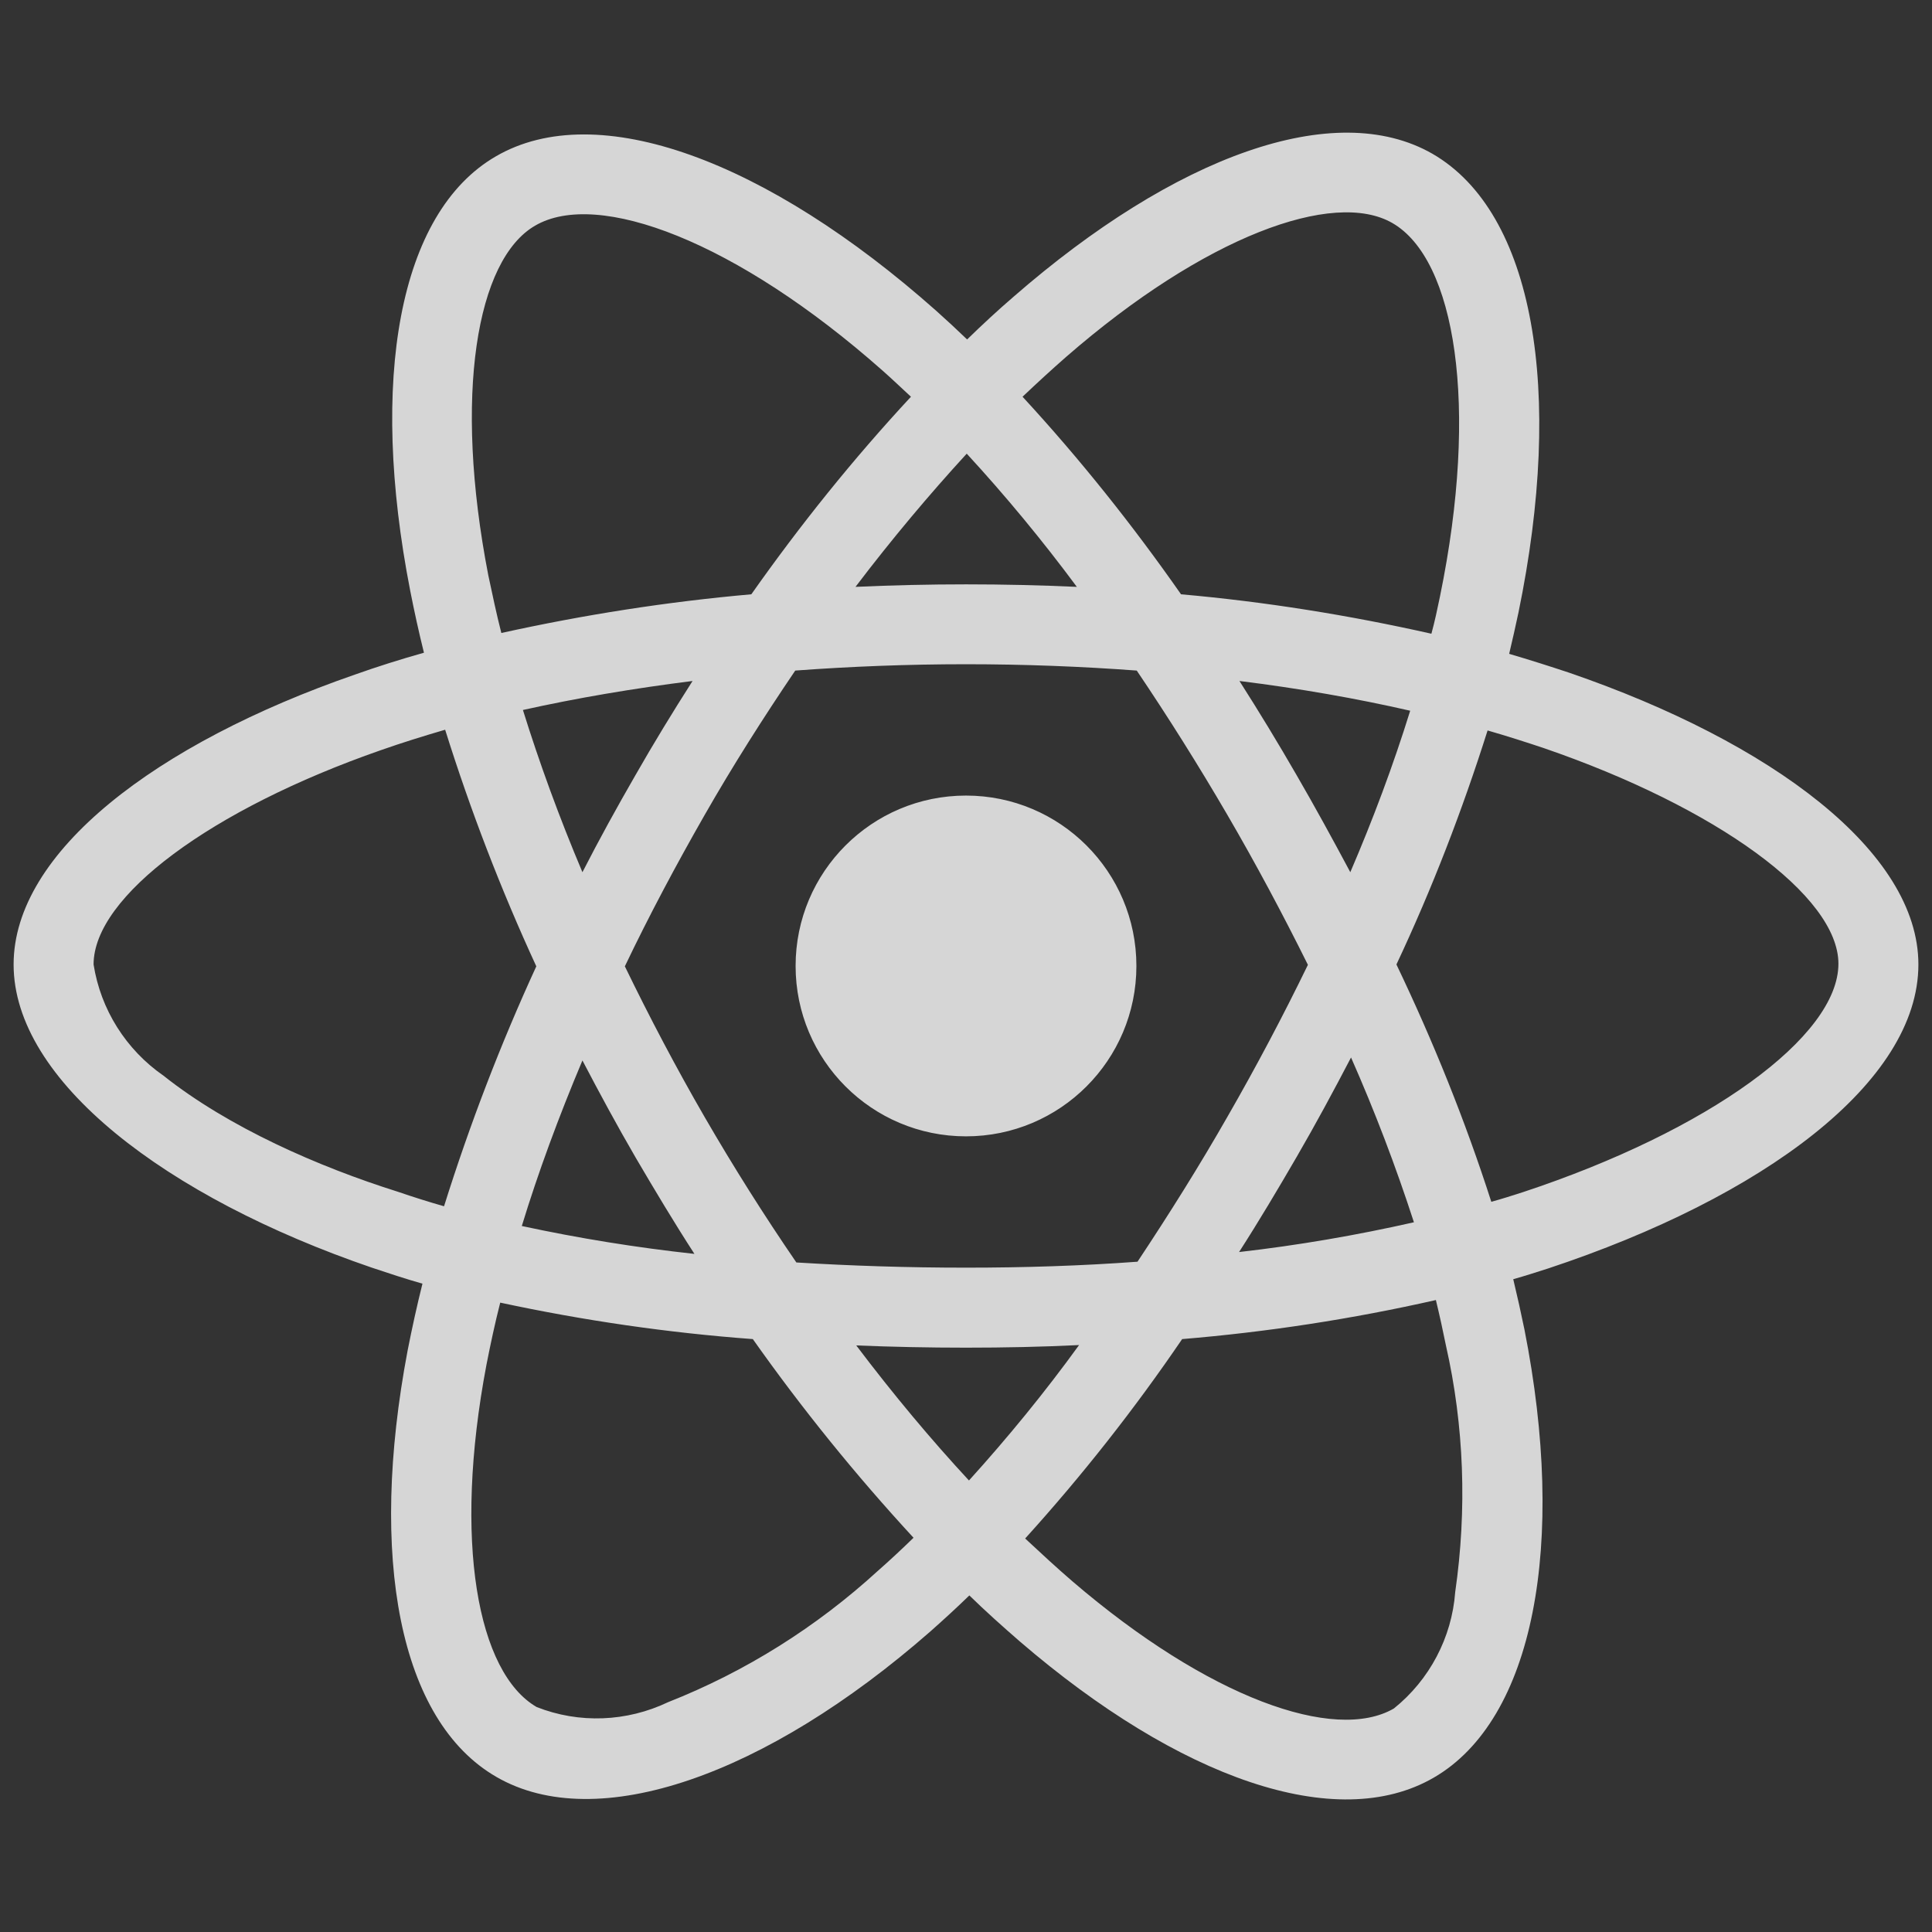 <svg width="71" height="71" viewBox="0 0 71 71" fill="none" xmlns="http://www.w3.org/2000/svg">
<rect x="0" y="0" width="71" height="71" fill="#333333" stroke="none"/>
<g clip-path="url(#clip0_296_175)">
<path d="M57.676 24.725C56.938 24.479 56.199 24.246 55.461 24.028C55.584 23.522 55.693 23.016 55.803 22.51C57.484 14.362 56.377 7.813 52.645 5.653C49.049 3.588 43.184 5.735 37.25 10.903C36.662 11.408 36.088 11.942 35.541 12.475C35.172 12.119 34.789 11.764 34.406 11.422C28.186 5.899 21.951 3.574 18.219 5.748C14.637 7.826 13.57 13.992 15.074 21.703C15.225 22.469 15.389 23.221 15.58 23.987C14.705 24.233 13.844 24.506 13.037 24.793C5.736 27.323 0.5 31.315 0.5 35.444C0.5 39.709 6.078 43.989 13.666 46.586C14.281 46.791 14.896 46.996 15.525 47.174C15.32 47.994 15.143 48.801 14.979 49.635C13.543 57.223 14.664 63.239 18.246 65.303C21.938 67.436 28.145 65.248 34.188 59.957C34.666 59.533 35.145 59.096 35.623 58.631C36.225 59.219 36.853 59.779 37.482 60.326C43.334 65.358 49.117 67.395 52.685 65.33C56.377 63.197 57.58 56.731 56.022 48.856C55.898 48.254 55.762 47.639 55.611 47.01C56.049 46.887 56.473 46.75 56.897 46.614C64.785 44.002 70.5 39.778 70.5 35.444C70.5 31.301 65.113 27.282 57.676 24.725ZM39.178 13.117C44.264 8.688 49.008 6.951 51.168 8.196C53.478 9.522 54.367 14.881 52.918 21.922C52.822 22.387 52.727 22.838 52.603 23.289C49.568 22.606 46.492 22.113 43.402 21.84C41.625 19.297 39.684 16.863 37.578 14.58C38.111 14.075 38.631 13.596 39.178 13.117ZM23.359 42.539C24.057 43.729 24.768 44.918 25.52 46.08C23.387 45.848 21.268 45.506 19.176 45.055C19.777 43.086 20.529 41.049 21.404 38.971C22.033 40.174 22.676 41.364 23.359 42.539ZM19.217 26.092C21.186 25.654 23.277 25.299 25.451 25.026C24.727 26.16 24.016 27.323 23.346 28.498C22.676 29.66 22.02 30.85 21.404 32.053C20.543 30.016 19.818 28.02 19.217 26.092ZM22.963 35.512C23.865 33.625 24.85 31.779 25.889 29.961C26.928 28.143 28.049 26.379 29.225 24.643C31.275 24.492 33.367 24.41 35.5 24.41C37.633 24.41 39.738 24.492 41.775 24.643C42.938 26.366 44.045 28.129 45.098 29.934C46.15 31.738 47.135 33.584 48.065 35.457C47.148 37.344 46.164 39.203 45.111 41.035C44.072 42.854 42.965 44.617 41.803 46.367C39.766 46.518 37.647 46.586 35.5 46.586C33.353 46.586 31.275 46.518 29.266 46.395C28.076 44.658 26.955 42.881 25.902 41.063C24.85 39.244 23.879 37.399 22.963 35.512ZM47.654 42.512C48.352 41.309 49.008 40.092 49.65 38.862C50.525 40.844 51.291 42.854 51.961 44.918C49.842 45.397 47.695 45.766 45.535 46.012C46.273 44.864 46.971 43.688 47.654 42.512ZM49.623 32.053C48.98 30.85 48.324 29.647 47.641 28.471C46.971 27.309 46.273 26.16 45.549 25.026C47.75 25.299 49.855 25.668 51.824 26.119C51.195 28.143 50.457 30.112 49.623 32.053ZM35.527 16.672C36.963 18.231 38.316 19.871 39.574 21.567C36.867 21.444 34.147 21.444 31.439 21.567C32.779 19.803 34.16 18.162 35.527 16.672ZM19.668 8.291C21.965 6.951 27.064 8.865 32.438 13.623C32.779 13.924 33.121 14.252 33.477 14.58C31.357 16.863 29.402 19.297 27.611 21.84C24.521 22.113 21.459 22.592 18.424 23.262C18.246 22.565 18.096 21.854 17.945 21.143C16.66 14.526 17.508 9.535 19.668 8.291ZM16.318 44.33C15.744 44.166 15.184 43.989 14.623 43.797C11.711 42.881 8.402 41.432 6.01 39.532C4.629 38.575 3.699 37.098 3.439 35.444C3.439 32.942 7.76 29.742 13.994 27.569C14.773 27.295 15.566 27.049 16.359 26.817C17.289 29.783 18.41 32.696 19.709 35.512C18.396 38.369 17.262 41.322 16.318 44.33ZM32.26 57.729C30.004 59.793 27.393 61.434 24.549 62.555C23.031 63.279 21.281 63.348 19.723 62.733C17.549 61.475 16.646 56.649 17.877 50.154C18.027 49.389 18.191 48.623 18.383 47.871C21.445 48.528 24.535 48.979 27.666 49.211C29.471 51.768 31.453 54.215 33.572 56.512C33.135 56.936 32.697 57.346 32.26 57.729ZM35.609 54.407C34.215 52.903 32.82 51.235 31.467 49.444C32.779 49.498 34.133 49.526 35.5 49.526C36.908 49.526 38.289 49.498 39.656 49.43C38.398 51.166 37.045 52.821 35.609 54.407ZM53.478 58.508C53.355 60.176 52.535 61.735 51.223 62.787C49.049 64.045 44.414 62.404 39.41 58.112C38.836 57.619 38.262 57.086 37.674 56.539C39.766 54.229 41.693 51.782 43.443 49.211C46.574 48.951 49.691 48.473 52.768 47.776C52.904 48.336 53.027 48.897 53.137 49.444C53.807 52.397 53.916 55.473 53.478 58.508ZM55.967 43.811C55.584 43.934 55.201 44.057 54.805 44.166C53.848 41.186 52.672 38.274 51.318 35.444C52.631 32.654 53.738 29.783 54.668 26.844C55.379 27.049 56.062 27.268 56.719 27.487C63.09 29.674 67.561 32.928 67.561 35.416C67.561 38.096 62.789 41.555 55.967 43.811ZM35.5 41.76C38.959 41.76 41.762 38.957 41.762 35.498C41.762 32.039 38.959 29.237 35.5 29.237C32.041 29.237 29.238 32.039 29.238 35.498C29.238 38.957 32.041 41.76 35.5 41.76Z" fill="white" fill-opacity="0.8"/>
</g>
<defs>
<clipPath id="clip0_296_175">
<rect width="70" height="70" fill="white" transform="translate(0.5 0.5)"/>
</clipPath>
</defs>
</svg>
